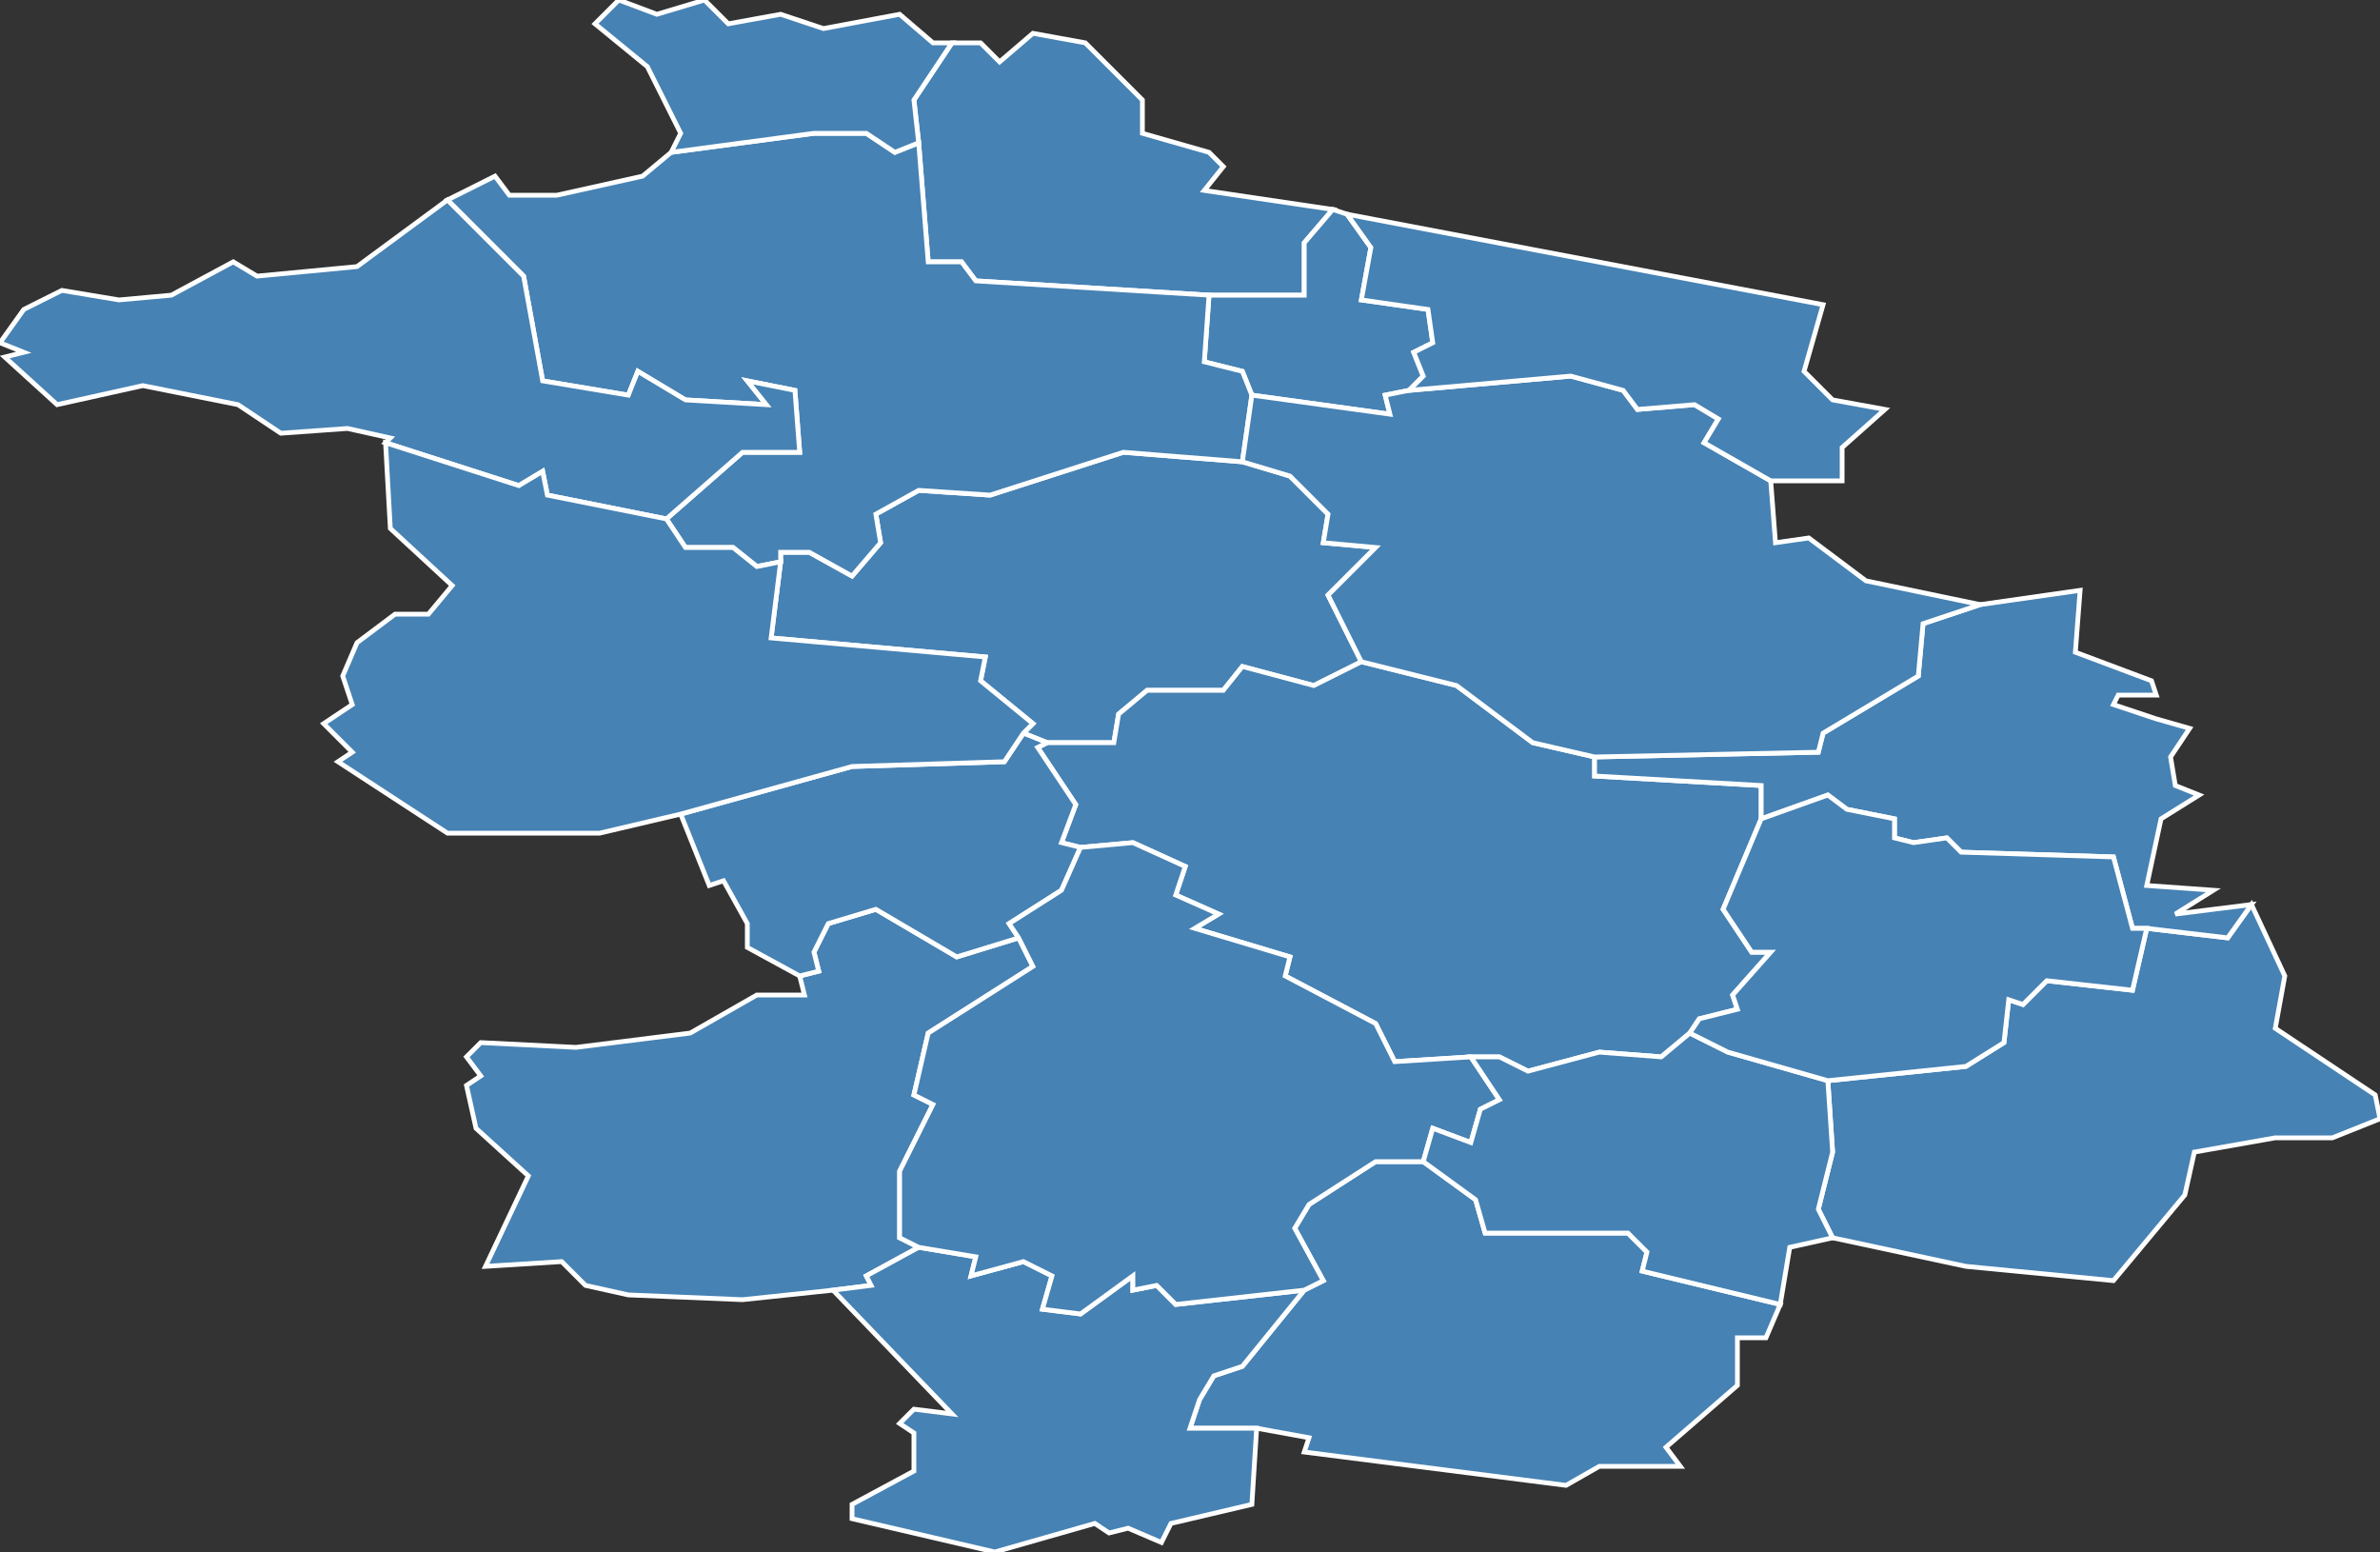 <?xml version="1.0" encoding="utf-8"?>
<svg version="1.1" id="svgmap" xmlns="http://www.w3.org/2000/svg" xmlns:xlink="http://www.w3.org/1999/xlink" x="0px" y="0px" width="100%" height="100%" viewBox="0 0 500 326">
<rect x="0" y="0" width="500" height="326" fill="#333333" stroke="none"/>
<polygon points="451,195 468,197 473,190 480,205 478,216 499,230 500,235 490,239 478,239 461,242 459,251 444,269 413,266 385,260 382,254 385,242 384,227 413,224 421,219 422,210 425,211 430,206 448,208 451,195" id="44031" class="commune" fill="steelblue" stroke-width="1" stroke="white" geotype="commune" geoname="Chapelle-Glain" code_insee="44031" code_canton="4406"/><polygon points="220,156 215,154 217,152 206,143 207,138 162,134 164,118 164,116 170,116 179,121 185,114 184,108 193,103 208,104 236,95 261,97 271,100 279,108 278,114 289,115 279,125 286,139 276,144 261,140 257,145 241,145 235,150 234,156 220,156" id="44036" class="commune" fill="steelblue" stroke-width="1" stroke="white" geotype="commune" geoname="Châteaubriant" code_insee="44036" code_canton="4406"/><polygon points="335,159 335,163 370,165 370,172 362,191 368,200 372,200 364,209 365,212 357,214 355,217 349,222 336,221 321,225 315,222 309,222 293,223 289,215 270,205 271,201 251,195 256,192 247,188 249,182 238,177 227,178 223,177 226,169 218,157 220,156 234,156 235,150 241,145 257,145 261,140 276,144 286,139 306,144 322,156 335,159" id="44054" class="commune" fill="steelblue" stroke-width="1" stroke="white" geotype="commune" geoname="Erbray" code_insee="44054" code_canton="4406"/><polygon points="280,44 274,51 274,62 254,62 205,59 202,55 195,55 193,30 192,21 200,9 206,9 210,13 217,7 228,9 240,21 240,28 254,32 257,35 253,40 280,44" id="44058" class="commune" fill="steelblue" stroke-width="1" stroke="white" geotype="commune" geoname="Fercé" code_insee="44058" code_canton="4406"/><polygon points="274,271 278,269 272,258 275,253 289,244 299,244 310,252 312,259 342,259 346,263 345,267 374,274 371,281 365,281 365,291 350,304 353,308 336,308 329,312 274,305 275,302 264,300 250,300 252,294 255,289 261,287 274,271" id="44065" class="commune" fill="steelblue" stroke-width="1" stroke="white" geotype="commune" geoname="Grand-Auverné" code_insee="44065" code_canton="4406"/><polygon points="193,262 182,268 183,270 175,271 156,273 132,272 123,270 118,265 102,266 111,247 100,237 98,228 101,226 98,222 101,219 121,220 145,217 159,209 169,209 168,205 172,204 171,200 174,194 184,191 201,201 214,197 217,203 195,217 192,230 196,232 189,246 189,260 193,262" id="44075" class="commune" fill="steelblue" stroke-width="1" stroke="white" geotype="commune" geoname="Issé" code_insee="44075" code_canton="4406"/><polygon points="370,172 370,165 335,163 335,159 382,158 383,154 403,142 404,131 416,127 437,124 436,137 452,143 453,146 445,146 444,148 453,151 460,153 456,159 457,165 462,167 454,172 451,186 465,187 457,192 473,190 468,197 451,195 448,195 444,180 412,179 409,176 402,177 398,176 398,172 388,170 384,167 370,172" id="44078" class="commune" fill="steelblue" stroke-width="1" stroke="white" geotype="commune" geoname="Juigné-des-Moutiers" code_insee="44078" code_canton="4406"/><polygon points="215,154 220,156 218,157 226,169 223,177 227,178 223,187 212,194 214,197 201,201 184,191 174,194 171,200 172,204 168,205 157,199 157,194 152,185 149,186 143,171 179,161 211,160 215,154" id="44085" class="commune" fill="steelblue" stroke-width="1" stroke="white" geotype="commune" geoname="Louisfert" code_insee="44085" code_canton="4406"/><polygon points="175,271 183,270 182,268 193,262 205,264 204,268 215,265 221,268 219,275 227,276 238,268 238,271 243,270 247,274 274,271 261,287 255,289 252,294 250,300 264,300 263,316 246,320 244,324 237,321 233,322 230,320 209,326 179,319 179,316 192,309 192,301 189,299 192,296 200,297 175,271" id="44095" class="commune" fill="steelblue" stroke-width="1" stroke="white" geotype="commune" geoname="Meilleraye-de-Bretagne" code_insee="44095" code_canton="4406"/><polygon points="299,244 289,244 275,253 272,258 278,269 274,271 247,274 243,270 238,271 238,268 227,276 219,275 221,268 215,265 204,268 205,264 193,262 189,260 189,246 196,232 192,230 195,217 217,203 214,197 212,194 223,187 227,178 238,177 249,182 247,188 256,192 251,195 271,201 270,205 289,215 293,223 309,222 315,231 311,233 309,240 301,237 299,244" id="44099" class="commune" fill="steelblue" stroke-width="1" stroke="white" geotype="commune" geoname="Moisdon-la-Rivière" code_insee="44099" code_canton="4406"/><polygon points="254,62 274,62 274,51 280,44 283,45 288,52 286,63 300,65 301,72 297,74 299,79 296,82 291,83 292,87 263,83 261,78 253,76 254,62" id="44112" class="commune" fill="steelblue" stroke-width="1" stroke="white" geotype="commune" geoname="Noyal-sur-Brutz" code_insee="44112" code_canton="4406"/><polygon points="384,227 385,242 382,254 385,260 376,262 374,274 345,267 346,263 342,259 312,259 310,252 299,244 301,237 309,240 311,233 315,231 309,222 315,222 321,225 336,221 349,222 355,217 363,221 384,227" id="44121" class="commune" fill="steelblue" stroke-width="1" stroke="white" geotype="commune" geoname="Petit-Auverné" code_insee="44121" code_canton="4406"/><polygon points="254,62 253,76 261,78 263,83 261,97 236,95 208,104 193,103 184,108 185,114 179,121 170,116 164,116 164,118 159,119 154,115 144,115 140,109 156,95 168,95 167,82 157,80 161,85 144,84 134,78 132,83 114,80 110,58 94,42 104,37 107,41 117,41 135,37 141,32 171,28 182,28 188,32 193,30 195,55 202,55 205,59 254,62" id="44146" class="commune" fill="steelblue" stroke-width="1" stroke="white" geotype="commune" geoname="Rougé" code_insee="44146" code_canton="4406"/><polygon points="140,109 115,104 114,99 109,102 81,93 82,92 73,90 59,91 50,85 30,81 12,85 1,75 5,74 0,72 5,65 13,61 25,63 36,62 49,55 54,58 75,56 94,42 110,58 114,80 132,83 134,78 144,84 161,85 157,80 167,82 168,95 156,95 140,109" id="44148" class="commune" fill="steelblue" stroke-width="1" stroke="white" geotype="commune" geoname="Ruffigné" code_insee="44148" code_canton="4406"/><polygon points="81,93 109,102 114,99 115,104 140,109 144,115 154,115 159,119 164,118 162,134 207,138 206,143 217,152 215,154 211,160 179,161 143,171 126,175 94,175 71,160 74,158 68,152 74,148 72,142 75,135 83,129 90,129 95,123 82,111 81,93" id="44153" class="commune" fill="steelblue" stroke-width="1" stroke="white" geotype="commune" geoname="Saint-Aubin-des-Châteaux" code_insee="44153" code_canton="4406"/><polygon points="451,195 448,208 430,206 425,211 422,210 421,219 413,224 384,227 363,221 355,217 357,214 365,212 364,209 372,200 368,200 362,191 370,172 384,167 388,170 398,172 398,176 402,177 409,176 412,179 444,180 448,195 451,195" id="44170" class="commune" fill="steelblue" stroke-width="1" stroke="white" geotype="commune" geoname="Saint-Julien-de-Vouvantes" code_insee="44170" code_canton="4406"/><polygon points="335,159 322,156 306,144 286,139 279,125 289,115 278,114 279,108 271,100 261,97 263,83 292,87 291,83 296,82 330,79 341,82 344,86 356,85 361,88 358,93 372,101 373,114 380,113 392,122 416,127 404,131 403,142 383,154 382,158 335,159" id="44199" class="commune" fill="steelblue" stroke-width="1" stroke="white" geotype="commune" geoname="Soudan" code_insee="44199" code_canton="4406"/><polygon points="141,32 143,28 136,14 125,5 130,0 138,3 148,0 153,5 164,3 173,6 189,3 196,9 200,9 192,21 193,30 188,32 182,28 171,28 141,32" id="44200" class="commune" fill="steelblue" stroke-width="1" stroke="white" geotype="commune" geoname="Soulvache" code_insee="44200" code_canton="4406"/><polygon points="283,45 383,64 379,78 385,84 396,86 387,94 387,101 372,101 358,93 361,88 356,85 344,86 341,82 330,79 296,82 299,79 297,74 301,72 300,65 286,63 288,52 283,45" id="44218" class="commune" fill="steelblue" stroke-width="1" stroke="white" geotype="commune" geoname="Villepot" code_insee="44218" code_canton="4406"/></svg>